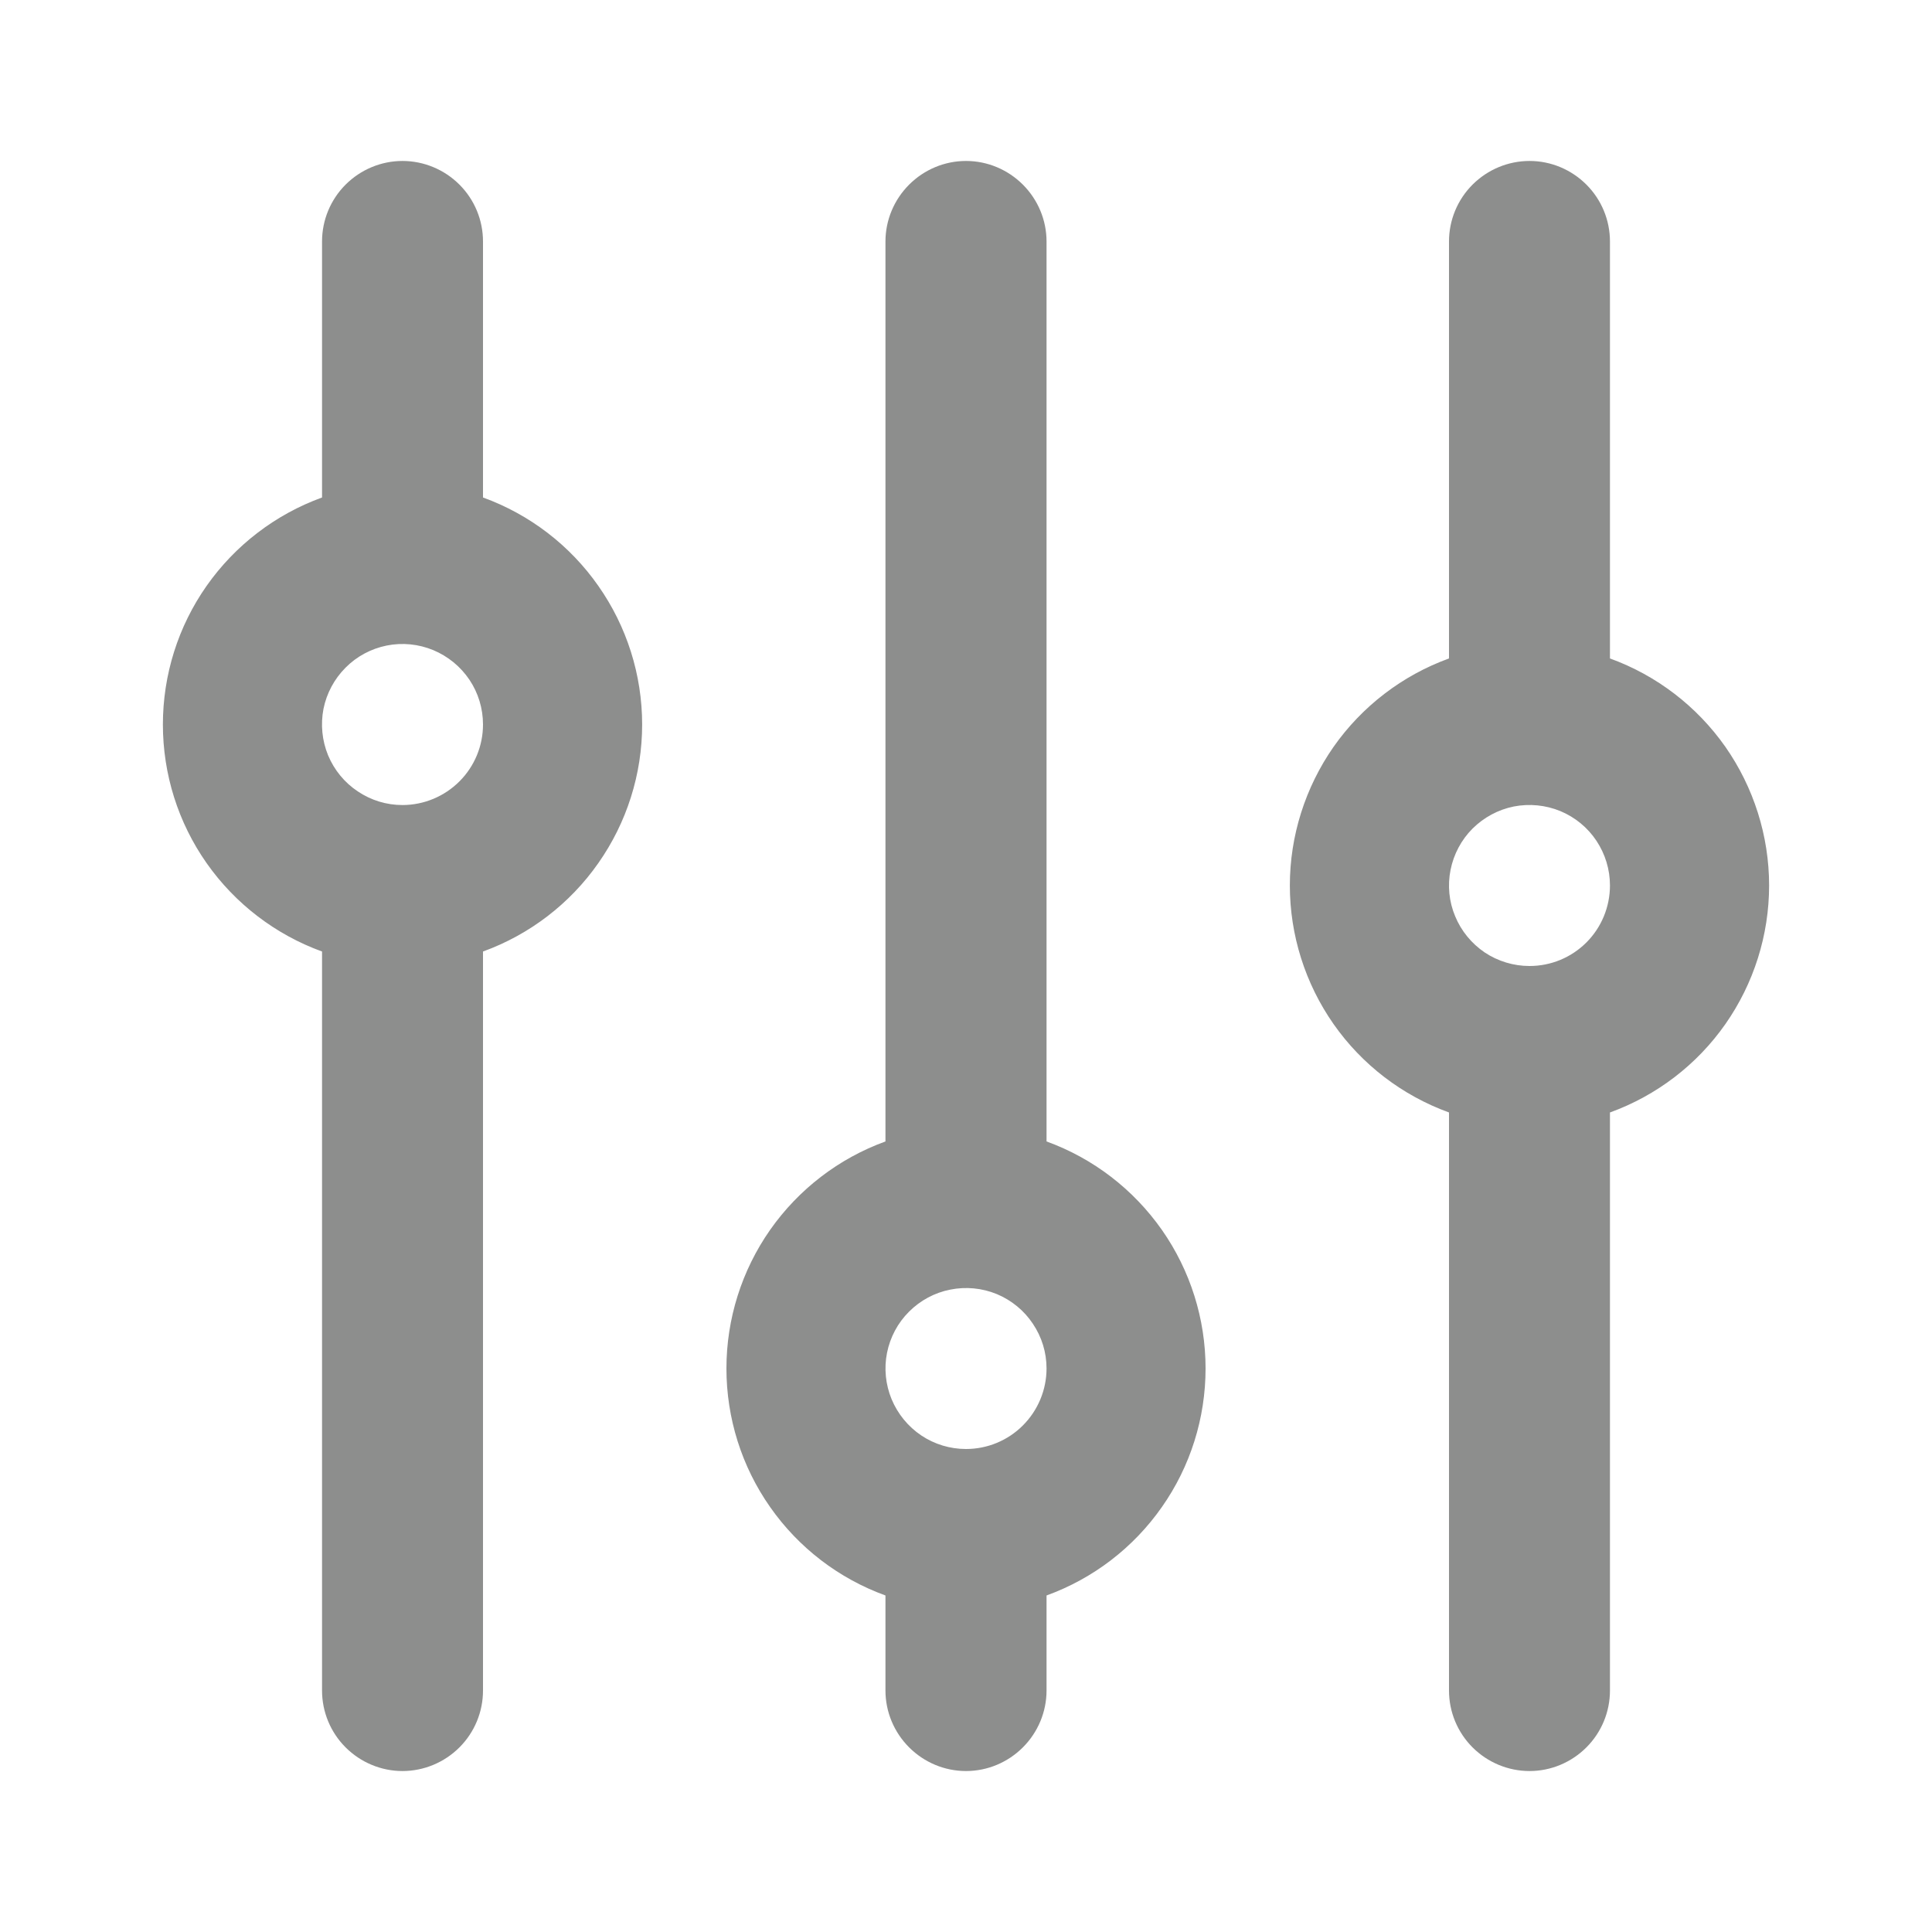 <svg width="16" height="16" viewBox="0 0 16 16" fill="none" xmlns="http://www.w3.org/2000/svg">
<g id="Multimedia / equalizer">
<path id="Vector" d="M13.333 5.453V2C13.333 1.823 13.263 1.654 13.138 1.529C13.013 1.404 12.844 1.333 12.667 1.333C12.49 1.333 12.32 1.404 12.195 1.529C12.07 1.654 12 1.823 12 2V5.453C11.614 5.593 11.28 5.849 11.044 6.185C10.809 6.522 10.682 6.923 10.682 7.333C10.682 7.744 10.809 8.145 11.044 8.481C11.28 8.818 11.614 9.073 12 9.213V14C12 14.177 12.07 14.346 12.195 14.471C12.32 14.596 12.49 14.667 12.667 14.667C12.844 14.667 13.013 14.596 13.138 14.471C13.263 14.346 13.333 14.177 13.333 14V9.213C13.719 9.073 14.053 8.818 14.289 8.481C14.524 8.145 14.651 7.744 14.651 7.333C14.651 6.923 14.524 6.522 14.289 6.185C14.053 5.849 13.719 5.593 13.333 5.453ZM12.667 8C12.535 8 12.406 7.961 12.296 7.888C12.187 7.814 12.101 7.71 12.051 7.588C12 7.467 11.987 7.333 12.013 7.203C12.039 7.074 12.102 6.955 12.195 6.862C12.289 6.769 12.407 6.705 12.537 6.679C12.666 6.654 12.8 6.667 12.922 6.717C13.044 6.768 13.148 6.853 13.221 6.963C13.294 7.073 13.333 7.201 13.333 7.333C13.333 7.51 13.263 7.68 13.138 7.805C13.013 7.93 12.844 8 12.667 8ZM8.667 9.453V2C8.667 1.823 8.596 1.654 8.471 1.529C8.346 1.404 8.177 1.333 8 1.333C7.823 1.333 7.654 1.404 7.529 1.529C7.404 1.654 7.333 1.823 7.333 2V9.453C6.947 9.593 6.614 9.849 6.378 10.185C6.142 10.522 6.016 10.923 6.016 11.333C6.016 11.744 6.142 12.145 6.378 12.481C6.614 12.818 6.947 13.073 7.333 13.213V14C7.333 14.177 7.404 14.346 7.529 14.471C7.654 14.596 7.823 14.667 8 14.667C8.177 14.667 8.346 14.596 8.471 14.471C8.596 14.346 8.667 14.177 8.667 14V13.213C9.053 13.073 9.386 12.818 9.622 12.481C9.858 12.145 9.984 11.744 9.984 11.333C9.984 10.923 9.858 10.522 9.622 10.185C9.386 9.849 9.053 9.593 8.667 9.453ZM8 12C7.868 12 7.739 11.961 7.63 11.888C7.52 11.814 7.435 11.71 7.384 11.588C7.334 11.467 7.32 11.333 7.346 11.203C7.372 11.074 7.435 10.955 7.529 10.862C7.622 10.769 7.741 10.705 7.87 10.68C7.999 10.654 8.133 10.667 8.255 10.717C8.377 10.768 8.481 10.853 8.554 10.963C8.628 11.073 8.667 11.201 8.667 11.333C8.667 11.51 8.596 11.68 8.471 11.805C8.346 11.93 8.177 12 8 12ZM4 4.12V2C4 1.823 3.93 1.654 3.805 1.529C3.68 1.404 3.51 1.333 3.333 1.333C3.157 1.333 2.987 1.404 2.862 1.529C2.737 1.654 2.667 1.823 2.667 2V4.12C2.281 4.26 1.947 4.516 1.711 4.852C1.475 5.188 1.349 5.589 1.349 6C1.349 6.411 1.475 6.812 1.711 7.148C1.947 7.484 2.281 7.74 2.667 7.88V14C2.667 14.177 2.737 14.346 2.862 14.471C2.987 14.596 3.157 14.667 3.333 14.667C3.51 14.667 3.68 14.596 3.805 14.471C3.93 14.346 4 14.177 4 14V7.88C4.386 7.74 4.72 7.484 4.955 7.148C5.191 6.812 5.318 6.411 5.318 6C5.318 5.589 5.191 5.188 4.955 4.852C4.72 4.516 4.386 4.26 4 4.12ZM3.333 6.667C3.201 6.667 3.073 6.628 2.963 6.554C2.853 6.481 2.768 6.377 2.717 6.255C2.667 6.133 2.654 5.999 2.679 5.87C2.705 5.741 2.769 5.622 2.862 5.529C2.955 5.435 3.074 5.372 3.203 5.346C3.333 5.32 3.467 5.334 3.588 5.384C3.71 5.435 3.814 5.52 3.888 5.63C3.961 5.739 4 5.868 4 6C4 6.177 3.93 6.346 3.805 6.471C3.68 6.596 3.51 6.667 3.333 6.667Z" fill="#8D8E8D"/>
</g>
</svg>
